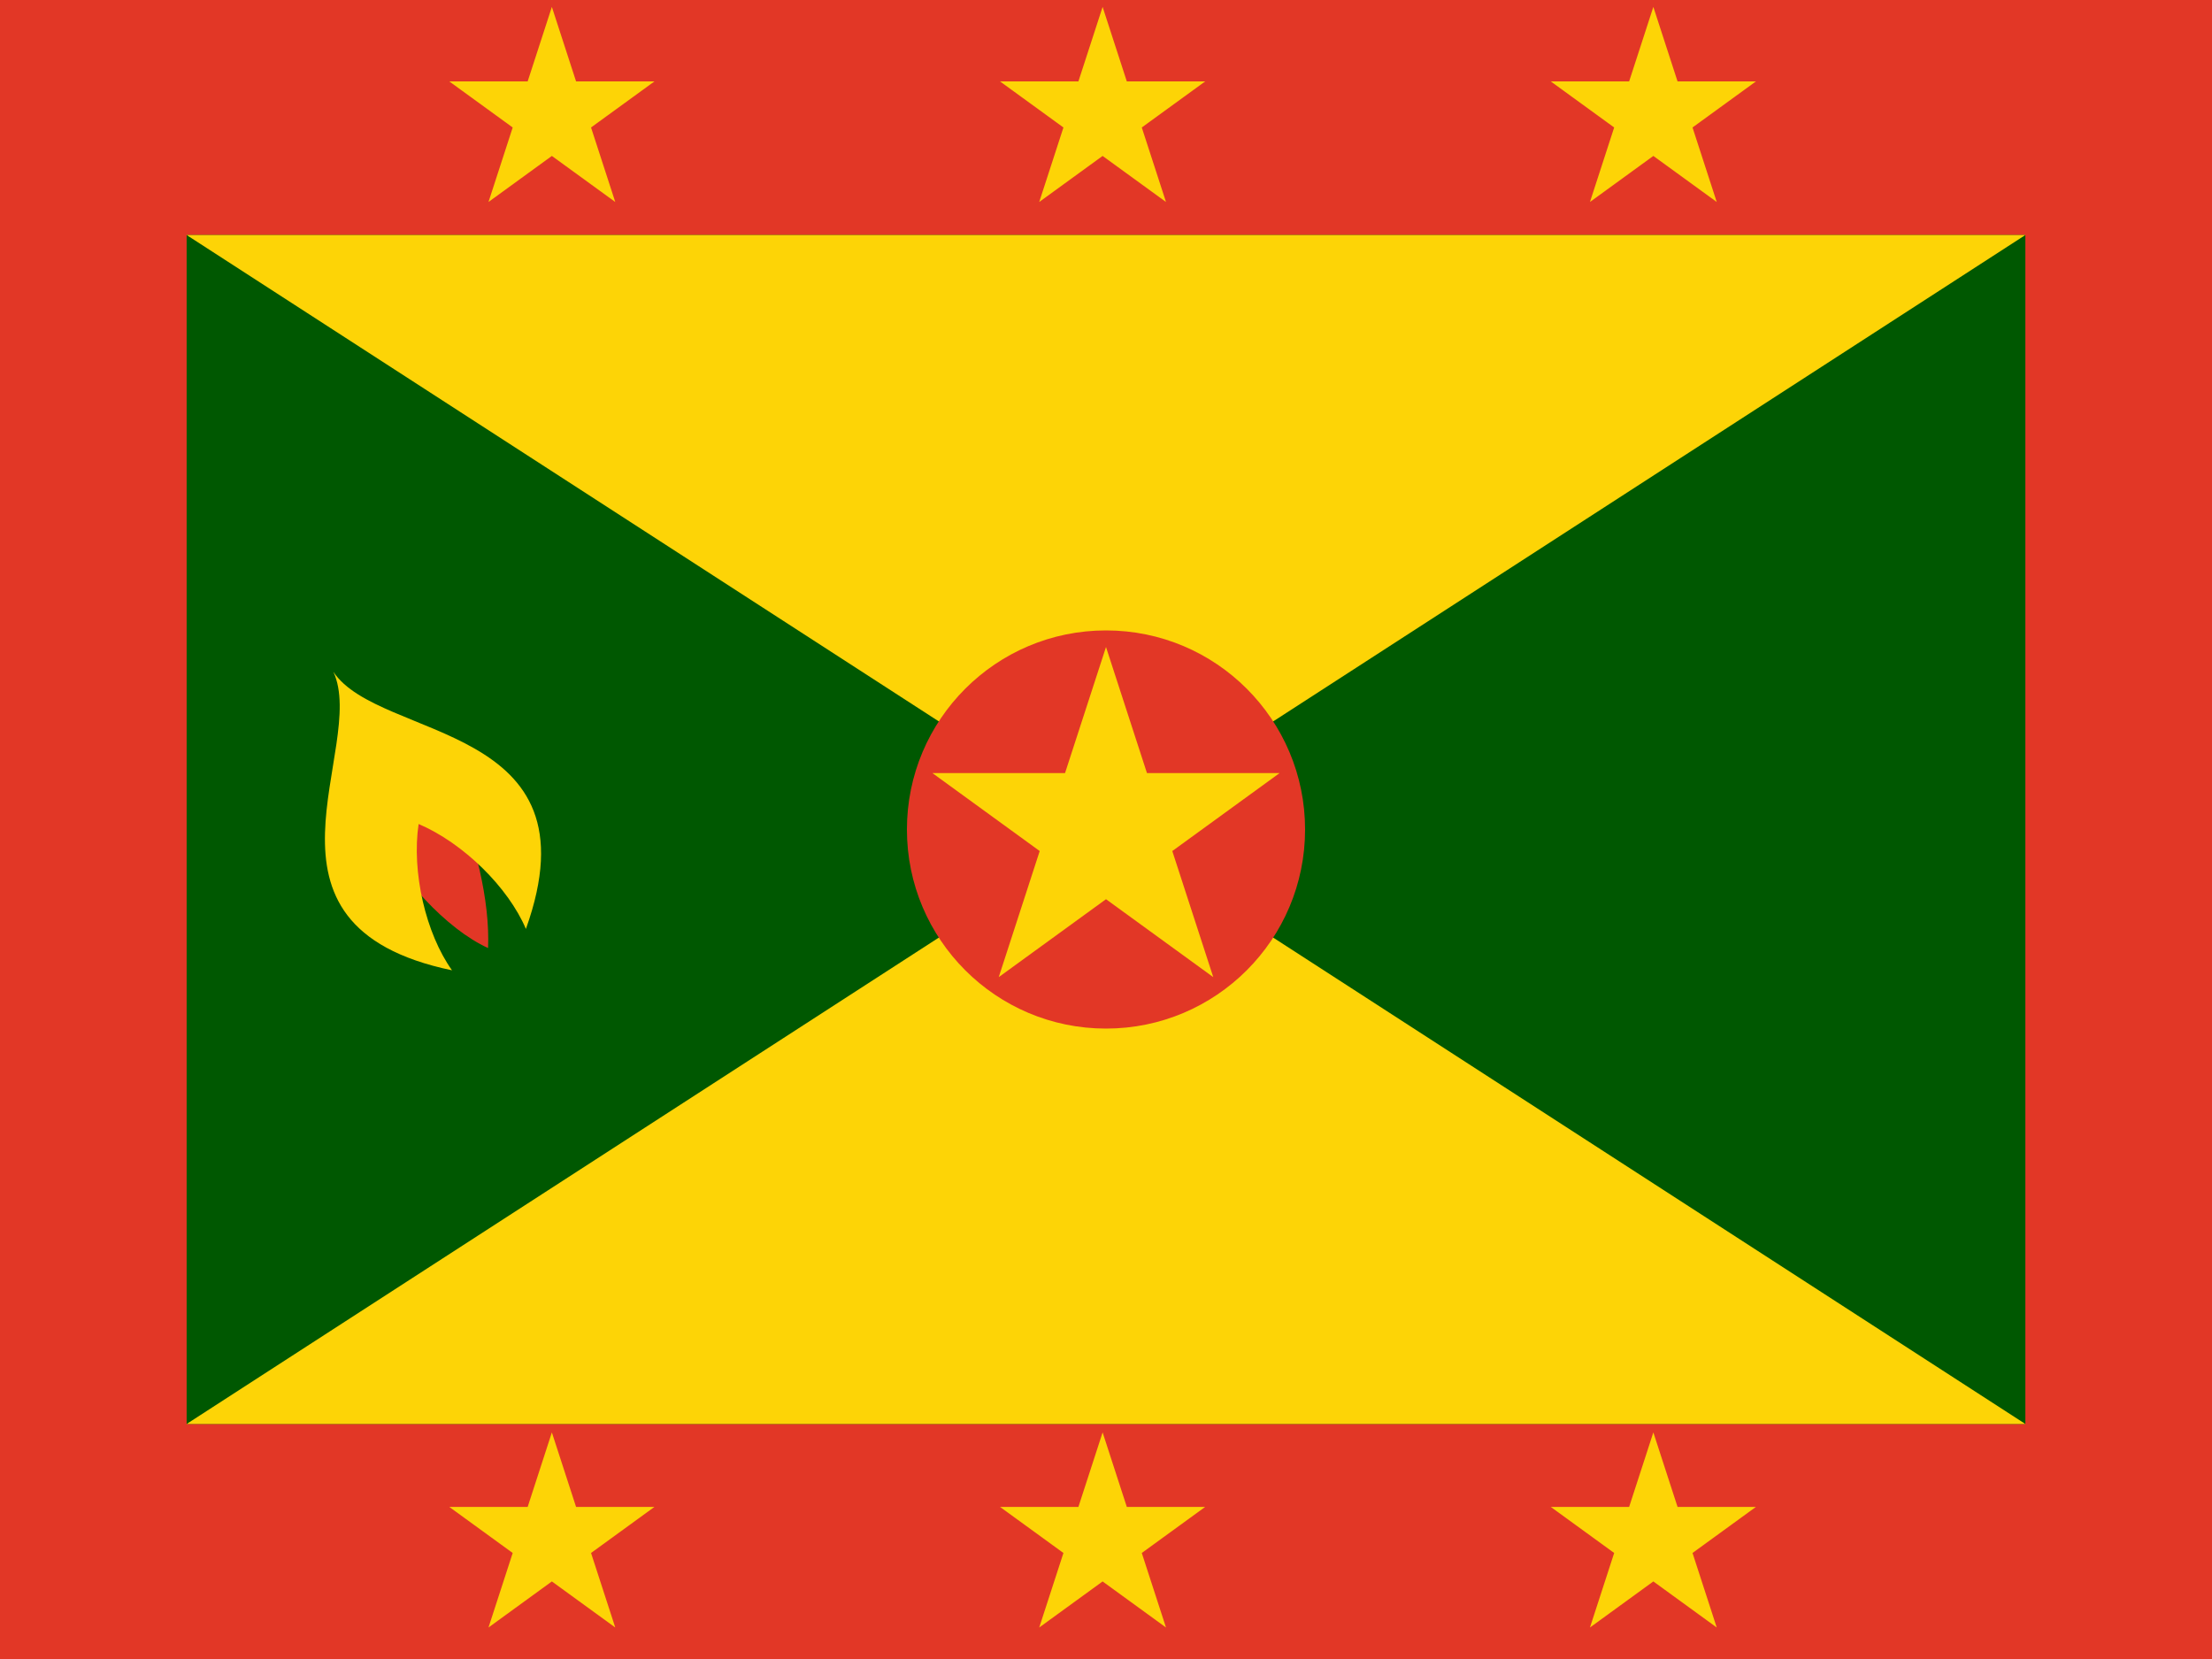 <svg width="160" height="120" viewBox="0 0 160 120" fill="none" xmlns="http://www.w3.org/2000/svg">
<path d="M0 0H160V120H0V0Z" fill="#E23726"/>
<path d="M13.5 17H146.5V103H13.5V17Z" fill="#005801"/>
<path d="M13.5 17H146.5L13.5 103H146.5L13.5 17Z" fill="#FDD406"/>
<path d="M27.178 60.045C28.883 63.451 32.281 67.202 35.303 68.574C35.45 65.168 34.367 60.768 32.813 57.242L27.178 60.045Z" fill="#E23726"/>
<path d="M24.114 48.595C26.654 54.073 17.101 66.937 32.695 70.185C30.801 67.528 29.763 63.084 30.279 59.603C33.517 60.982 36.764 64.188 38.04 67.192C43.417 52.198 27.457 53.623 24.114 48.595Z" fill="#FDD406"/>
<path d="M39.918 103.61L35.334 117.721L47.336 109H32.5L44.503 117.721L39.918 103.61Z" fill="#FDD406"/>
<path d="M79.755 103.61L75.17 117.721L87.173 109H72.336L84.339 117.721L79.755 103.61Z" fill="#FDD406"/>
<path d="M119.591 103.61L115.006 117.721L127.009 109H112.173L124.176 117.721L119.591 103.61Z" fill="#FDD406"/>
<path d="M119.591 0.5L115.006 14.61L127.009 5.89H112.173L124.176 14.61L119.591 0.5Z" fill="#FDD406"/>
<path d="M79.755 0.5L75.17 14.61L87.173 5.89H72.336L84.339 14.61L79.755 0.5Z" fill="#FDD406"/>
<path d="M39.918 0.5L35.334 14.61L47.336 5.89H32.5L44.503 14.61L39.918 0.5Z" fill="#FDD406"/>
<path d="M80 74.4C87.953 74.4 94.4 67.953 94.4 60C94.4 52.047 87.953 45.6 80 45.6C72.047 45.6 65.6 52.047 65.6 60C65.6 67.953 72.047 74.4 80 74.4Z" fill="#E23726"/>
<path d="M80 46.8L72.241 70.679L92.554 55.921H67.446L87.759 70.679L80 46.8Z" fill="#FDD406"/>
</svg>
